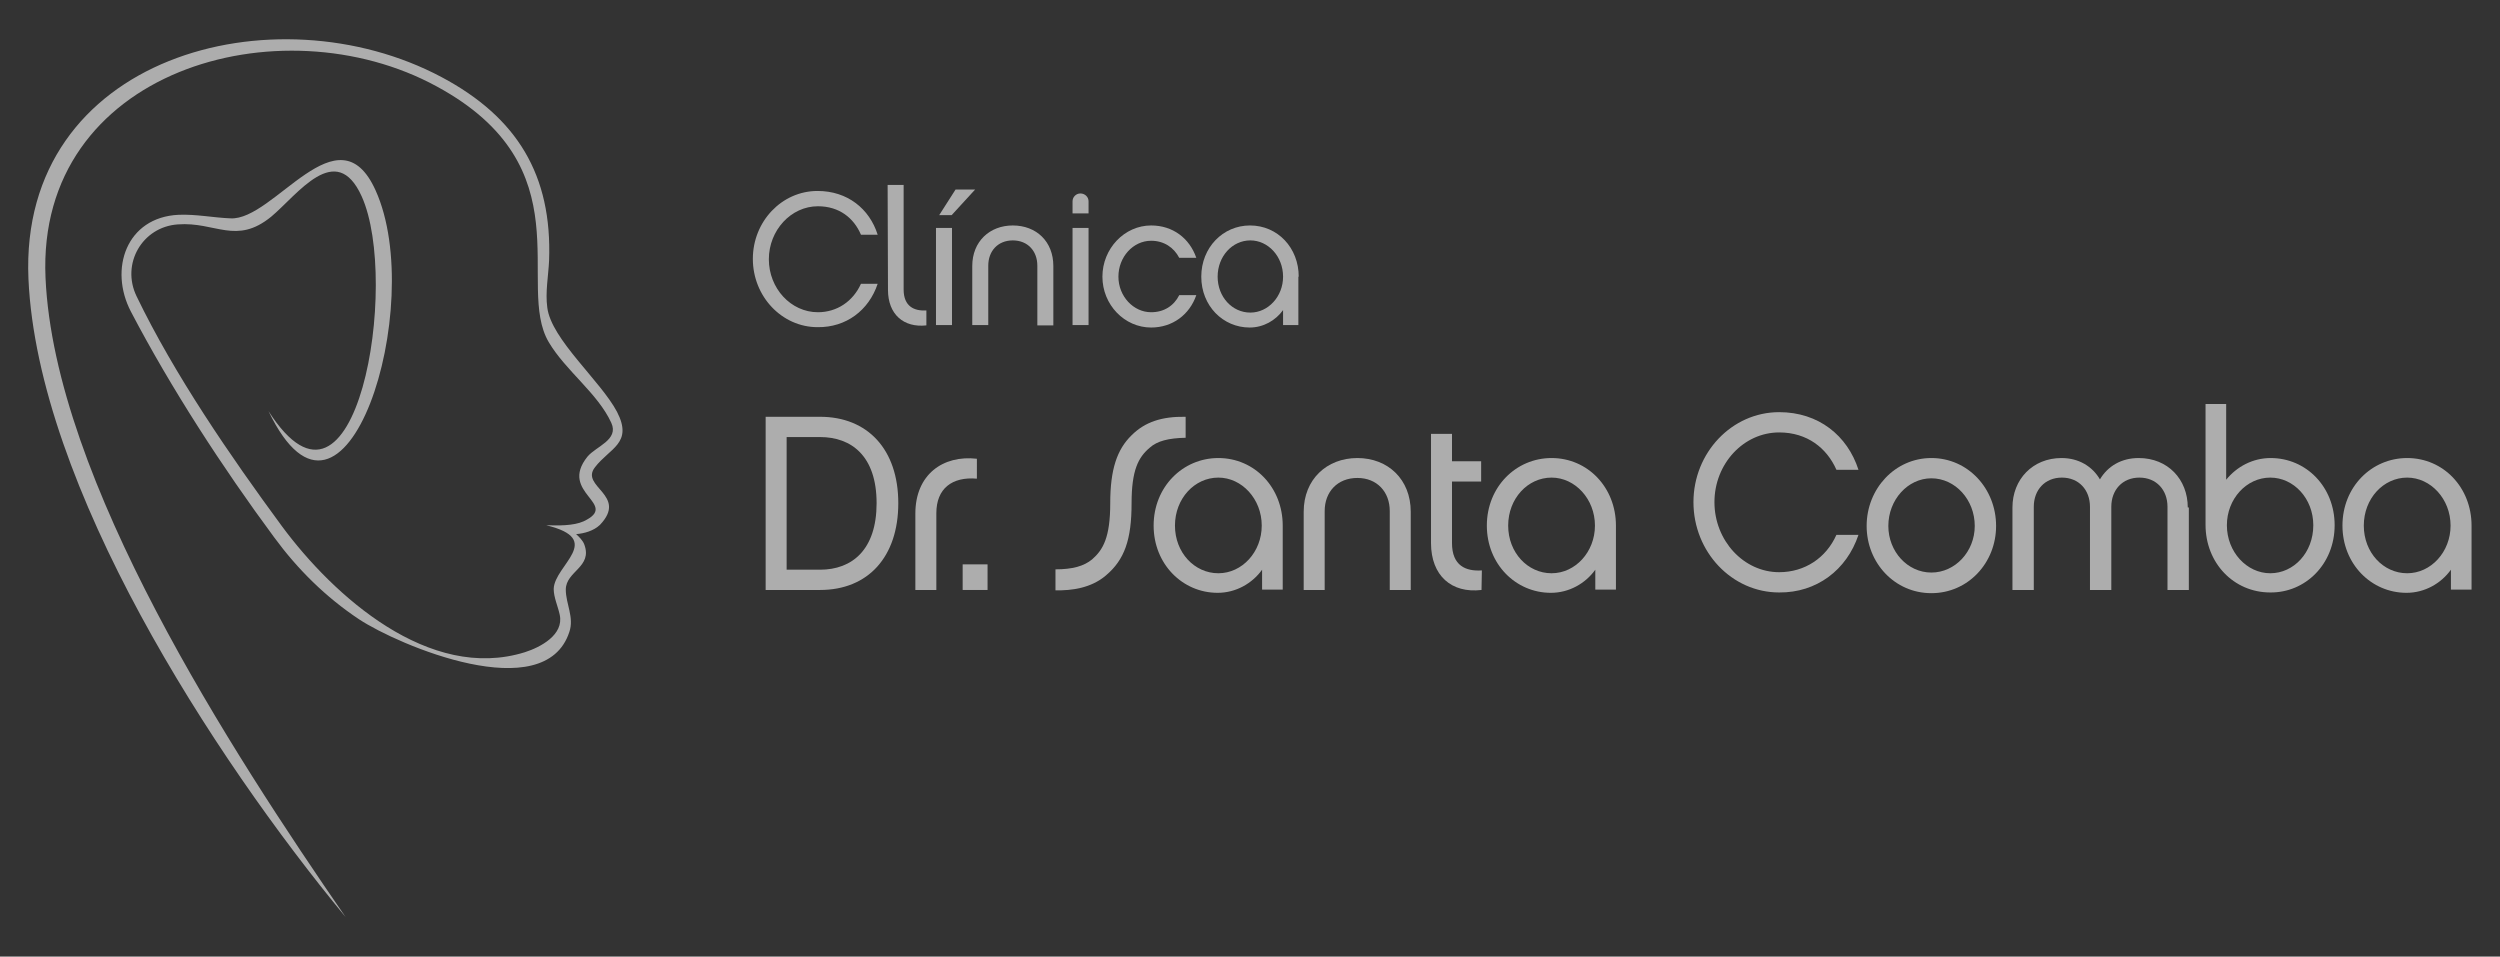 <?xml version="1.0" encoding="utf-8"?>
<!-- Generator: Adobe Illustrator 21.0.0, SVG Export Plug-In . SVG Version: 6.00 Build 0)  -->
<svg version="1.1" id="Layer_1" xmlns="http://www.w3.org/2000/svg" xmlns:xlink="http://www.w3.org/1999/xlink" x="0px" y="0px" width="703" height="269"
	 viewBox="0 0 703 269" style="enable-background:new 0 0 703 269;" xml:space="preserve">
<rect x="0" y="0" width="703" height="269" fill="#333333" stroke="none"/>
<style type="text/css">
	.st0{opacity:0.6;}
	.st1{fill:#FFFFFF;}
</style>
<g id="Foreground" class="st0">
	<g>
		<path class="st1" d="M162,150.2c0.8,0.7,1.9,1.8,2.3,2.9c2.4,6.4-5.2,7.5-5.2,12.7c0,4,2.4,7.8,1,11.9c-6.9,21.2-48,3.8-59.2-3.6
			c-9.3-6.2-17.2-14-23.8-23c-14.5-19.6-29-41.9-40.3-63.5c-6.2-11.9-1.3-26.5,13.4-27.2c5-0.2,9.7,0.8,14.6,1
			c12.3,0.7,30.3-31.1,40.8-7.9c14.7,32.4-8.7,106.7-30.1,62.1c24.7,38.6,37.1-36.3,26.2-60.4c-7.2-15.9-18-0.5-25.4,5.7
			C66.4,69,60.6,62.3,50,63.1c-10,0.7-16,11.1-11.6,20.2c10.6,22,26.4,45,40.9,64.7c14.5,19.6,41.4,43.8,68.3,35.4
			c4.4-1.4,11-4.9,9.8-10.5c-0.5-2.4-1.7-4.9-1.7-7.3c0.2-6.7,14.5-13.9-2.1-17.9c3.2,0.1,7.6,0.2,10.5-1.1
			c10.4-4.9-7.2-7.9,1.1-18.2c2.4-2.9,8.9-4.7,6.7-9.5c-3.8-8.3-12.8-14.6-17.6-22.7c-9.5-16.1,10.4-49.2-31.5-71.9
			c-44-24-112.6-4.6-110,53.8c2.5,56.8,52.3,133.2,84.4,179.8C59.7,212.5,10.6,136.6,8,78.4C5.3,15.7,77.3-3.3,124.2,21.7
			c21.2,11.3,31.1,27.5,30.2,51.6c-0.2,4.3-1.1,8.9-0.5,13.2c1.1,8.9,15,20.6,19.6,29.3c4.6,8.9-2.1,10.2-6.2,15.6
			c-4.3,5.5,9.4,7.8,1.4,16.2C166.9,149.3,164.3,150,162,150.2z"/>
		<g>
			<path class="st1" d="M246.8,79.8h-4.7c-2.2,4.9-6.7,8-12.1,8c-7.6,0-13.8-6.7-13.8-14.9c0-8.1,6.2-14.9,13.8-14.9
				c6,0,10.1,3.3,12.1,8h4.7c-2.3-7.3-8.5-12.3-16.9-12.3c-10.1,0-18.2,8.6-18.2,19.1c0,10.6,8.2,19.2,18.2,19.2
				C237.9,92.1,244.3,87.3,246.8,79.8z"/>
			<path class="st1" d="M249.7,81.5c0,6.9,4.4,10.7,10.8,10v-4.2c-3.4,0.2-6.4-1.1-6.4-5.9V52h-4.5L249.7,81.5L249.7,81.5z"/>
			<path class="st1" d="M274.2,53.3h-5.5l-4.6,7.2h3.5L274.2,53.3z M267.7,64.1h-4.5v27.3h4.5V64.1z"/>
			<path class="st1" d="M277.9,74.7c0-4.1,2.7-7.1,6.9-7.1c4.2,0,6.9,3,6.9,7.1v16.8h4.5V74.8c0-6.9-4.8-11.4-11.4-11.4
				c-6.5,0-11.4,4.5-11.4,11.4v16.6h4.5V74.7z"/>
			<path class="st1" d="M306.1,60v-3.4c0-1.2-1-2.2-2.3-2.2c-1.2,0-2.2,1-2.2,2.2V60H306.1z M306.1,64.1h-4.5v27.3h4.5V64.1z"/>
			<path class="st1" d="M336.4,83h-4.8c-1.5,3-4.3,4.8-7.9,4.8c-5,0-9.2-4.5-9.2-10s4.1-10.1,9.2-10.1c3.6,0,6.4,1.9,7.9,4.8h4.8
				c-1.9-5.5-6.6-9.1-12.7-9.1c-7.5,0-13.7,6.5-13.7,14.4s6.2,14.3,13.7,14.3C329.7,92.1,334.5,88.5,336.4,83z"/>
			<path class="st1" d="M365.2,77.8c0-8.1-5.9-14.4-13.7-14.4c-7.6,0-13.7,6.2-13.7,14.4s6.1,14.3,13.6,14.3c3.9,0,7.3-2,9.4-4.9
				v4.2h4.3V77.8H365.2z M360.8,77.8c0,5.6-4.2,10.1-9.2,10.1c-5.1,0-9.2-4.4-9.2-10.1s4.1-10.2,9.2-10.2
				C356.6,67.6,360.8,72.1,360.8,77.8z"/>
		</g>
		<g>
			<path class="st1" d="M215.3,165.9h15.3c13.5,0,22-9.3,22-24.4s-8.6-24.3-22-24.3h-15.3V165.9z M230.6,122.9
				c8.8,0,15.9,5.3,15.9,18.6c0,13.1-6.9,18.7-15.9,18.7h-9.4v-37.3C221.2,122.9,230.6,122.9,230.6,122.9z"/>
			<path class="st1" d="M257.4,144.4v21.5h5.9v-21.6c0-6.9,4.4-10.3,11.4-9.7V129C265.1,127.9,257.4,133.5,257.4,144.4z"/>
			<rect x="270.7" y="158.7" class="st1" width="7" height="7.2"/>
			<path class="st1" d="M333.3,117.2c-6.5-0.1-11.3,1.4-15.1,5.2c-4.1,4-6,9.6-6,19.1c0,9.6-2,13.1-5.1,15.8
				c-2.3,1.9-5.5,2.8-10.3,2.8v5.9c4.5,0.1,10-0.6,14.2-4.2c5.2-4.4,7.2-10,7.2-20.3c0-9.3,1.9-12.9,5.1-15.6
				c2.1-1.9,5.3-2.7,10.1-2.8v-5.9H333.3z"/>
			<path class="st1" d="M360.7,147.8c0-10.7-7.9-19-18.1-19c-10,0-18.2,8.1-18.2,19c0,10.8,8.1,18.9,18,18.9c5.1,0,9.7-2.6,12.5-6.5
				v5.6h5.8L360.7,147.8L360.7,147.8z M354.8,147.8c0,7.4-5.5,13.4-12.2,13.4s-12.2-5.8-12.2-13.4c0-7.6,5.5-13.5,12.2-13.5
				C349.2,134.3,354.8,140.3,354.8,147.8z"/>
			<path class="st1" d="M372.5,143.7c0-5.4,3.6-9.3,9.2-9.3c5.5,0,9.1,3.9,9.1,9.3v22.2h5.9v-22c0-9.1-6.4-15.1-15-15.1
				s-15.1,6-15.1,15.1v22h5.9V143.7z"/>
			<path class="st1" d="M416.7,160.4c-4.5,0.3-8.4-1.3-8.4-7.7v-17.3h8.2v-5.7h-8.2V122h-5.9v30.7c0,9.2,5.8,14.2,14.2,13.2
				L416.7,160.4L416.7,160.4z"/>
			<path class="st1" d="M454.4,147.8c0-10.7-7.9-19-18.1-19c-10,0-18.2,8.1-18.2,19c0,10.8,8.1,18.9,18,18.9c5.1,0,9.7-2.6,12.5-6.5
				v5.6h5.8L454.4,147.8L454.4,147.8z M448.5,147.8c0,7.4-5.5,13.4-12.2,13.4s-12.2-5.8-12.2-13.4c0-7.6,5.5-13.5,12.2-13.5
				C442.9,134.3,448.5,140.3,448.5,147.8z"/>
			<path class="st1" d="M522.6,150.4h-6.2c-2.9,6.5-8.9,10.5-16.1,10.5c-10,0-18.2-8.9-18.2-19.7s8.2-19.6,18.2-19.6
				c7.9,0,13.4,4.4,16.1,10.5h6.2c-3.1-9.6-11.2-16.2-22.3-16.2c-13.3,0-24.1,11.4-24.1,25.3c0,14,10.8,25.4,24.1,25.4
				C510.8,166.7,519.3,160.3,522.6,150.4z"/>
			<path class="st1" d="M543.1,128.8c-10.2,0-18.2,8.6-18.2,19.1c0,10.4,7.9,18.9,18.2,18.9s18.2-8.5,18.2-18.9
				C561.3,137.4,553.4,128.8,543.1,128.8z M543.1,161c-6.7,0-12.1-5.9-12.1-13.1c0-7.4,5.5-13.4,12.1-13.4c6.7,0,12.2,6,12.2,13.4
				C555.3,155.1,549.8,161,543.1,161z"/>
			<path class="st1" d="M615.2,142.7c0-7.9-5.6-13.9-13.8-13.9c-4.9,0-8.7,2.3-10.9,6c-2.1-3.6-5.9-6-10.8-6
				c-8.1,0-13.8,6-13.8,13.9v23.2h6v-23.4c0-4.7,3.1-8.2,7.9-8.2c4.8,0,7.9,3.5,7.9,8.2v23.4h6v-23.4c0-4.7,3.1-8.2,7.9-8.2
				c4.8,0,7.9,3.5,7.9,8.2v23.4h6v-23.2H615.2z"/>
			<path class="st1" d="M656.5,147.7c0-10.8-8-18.9-18-18.9c-5,0-9.5,2.4-12.5,6.1v-21.3h-5.8v34c0,10.7,7.9,19,18.2,19
				C648.3,166.7,656.5,158.6,656.5,147.7z M650.5,147.7c0,7.7-5.5,13.5-12.1,13.5s-12.2-6-12.2-13.5c0-7.4,5.5-13.4,12.2-13.4
				C645,134.3,650.5,140.2,650.5,147.7z"/>
			<path class="st1" d="M695,147.8c0-10.7-7.9-19-18.1-19c-10,0-18.2,8.1-18.2,19c0,10.8,8.1,18.9,18,18.9c5.1,0,9.7-2.6,12.5-6.5
				v5.6h5.8V147.8z M689.1,147.8c0,7.4-5.5,13.4-12.2,13.4s-12.2-5.8-12.2-13.4c0-7.6,5.5-13.5,12.2-13.5
				C683.5,134.3,689.1,140.3,689.1,147.8z"/>
		</g>
	</g>
</g>
</svg>
